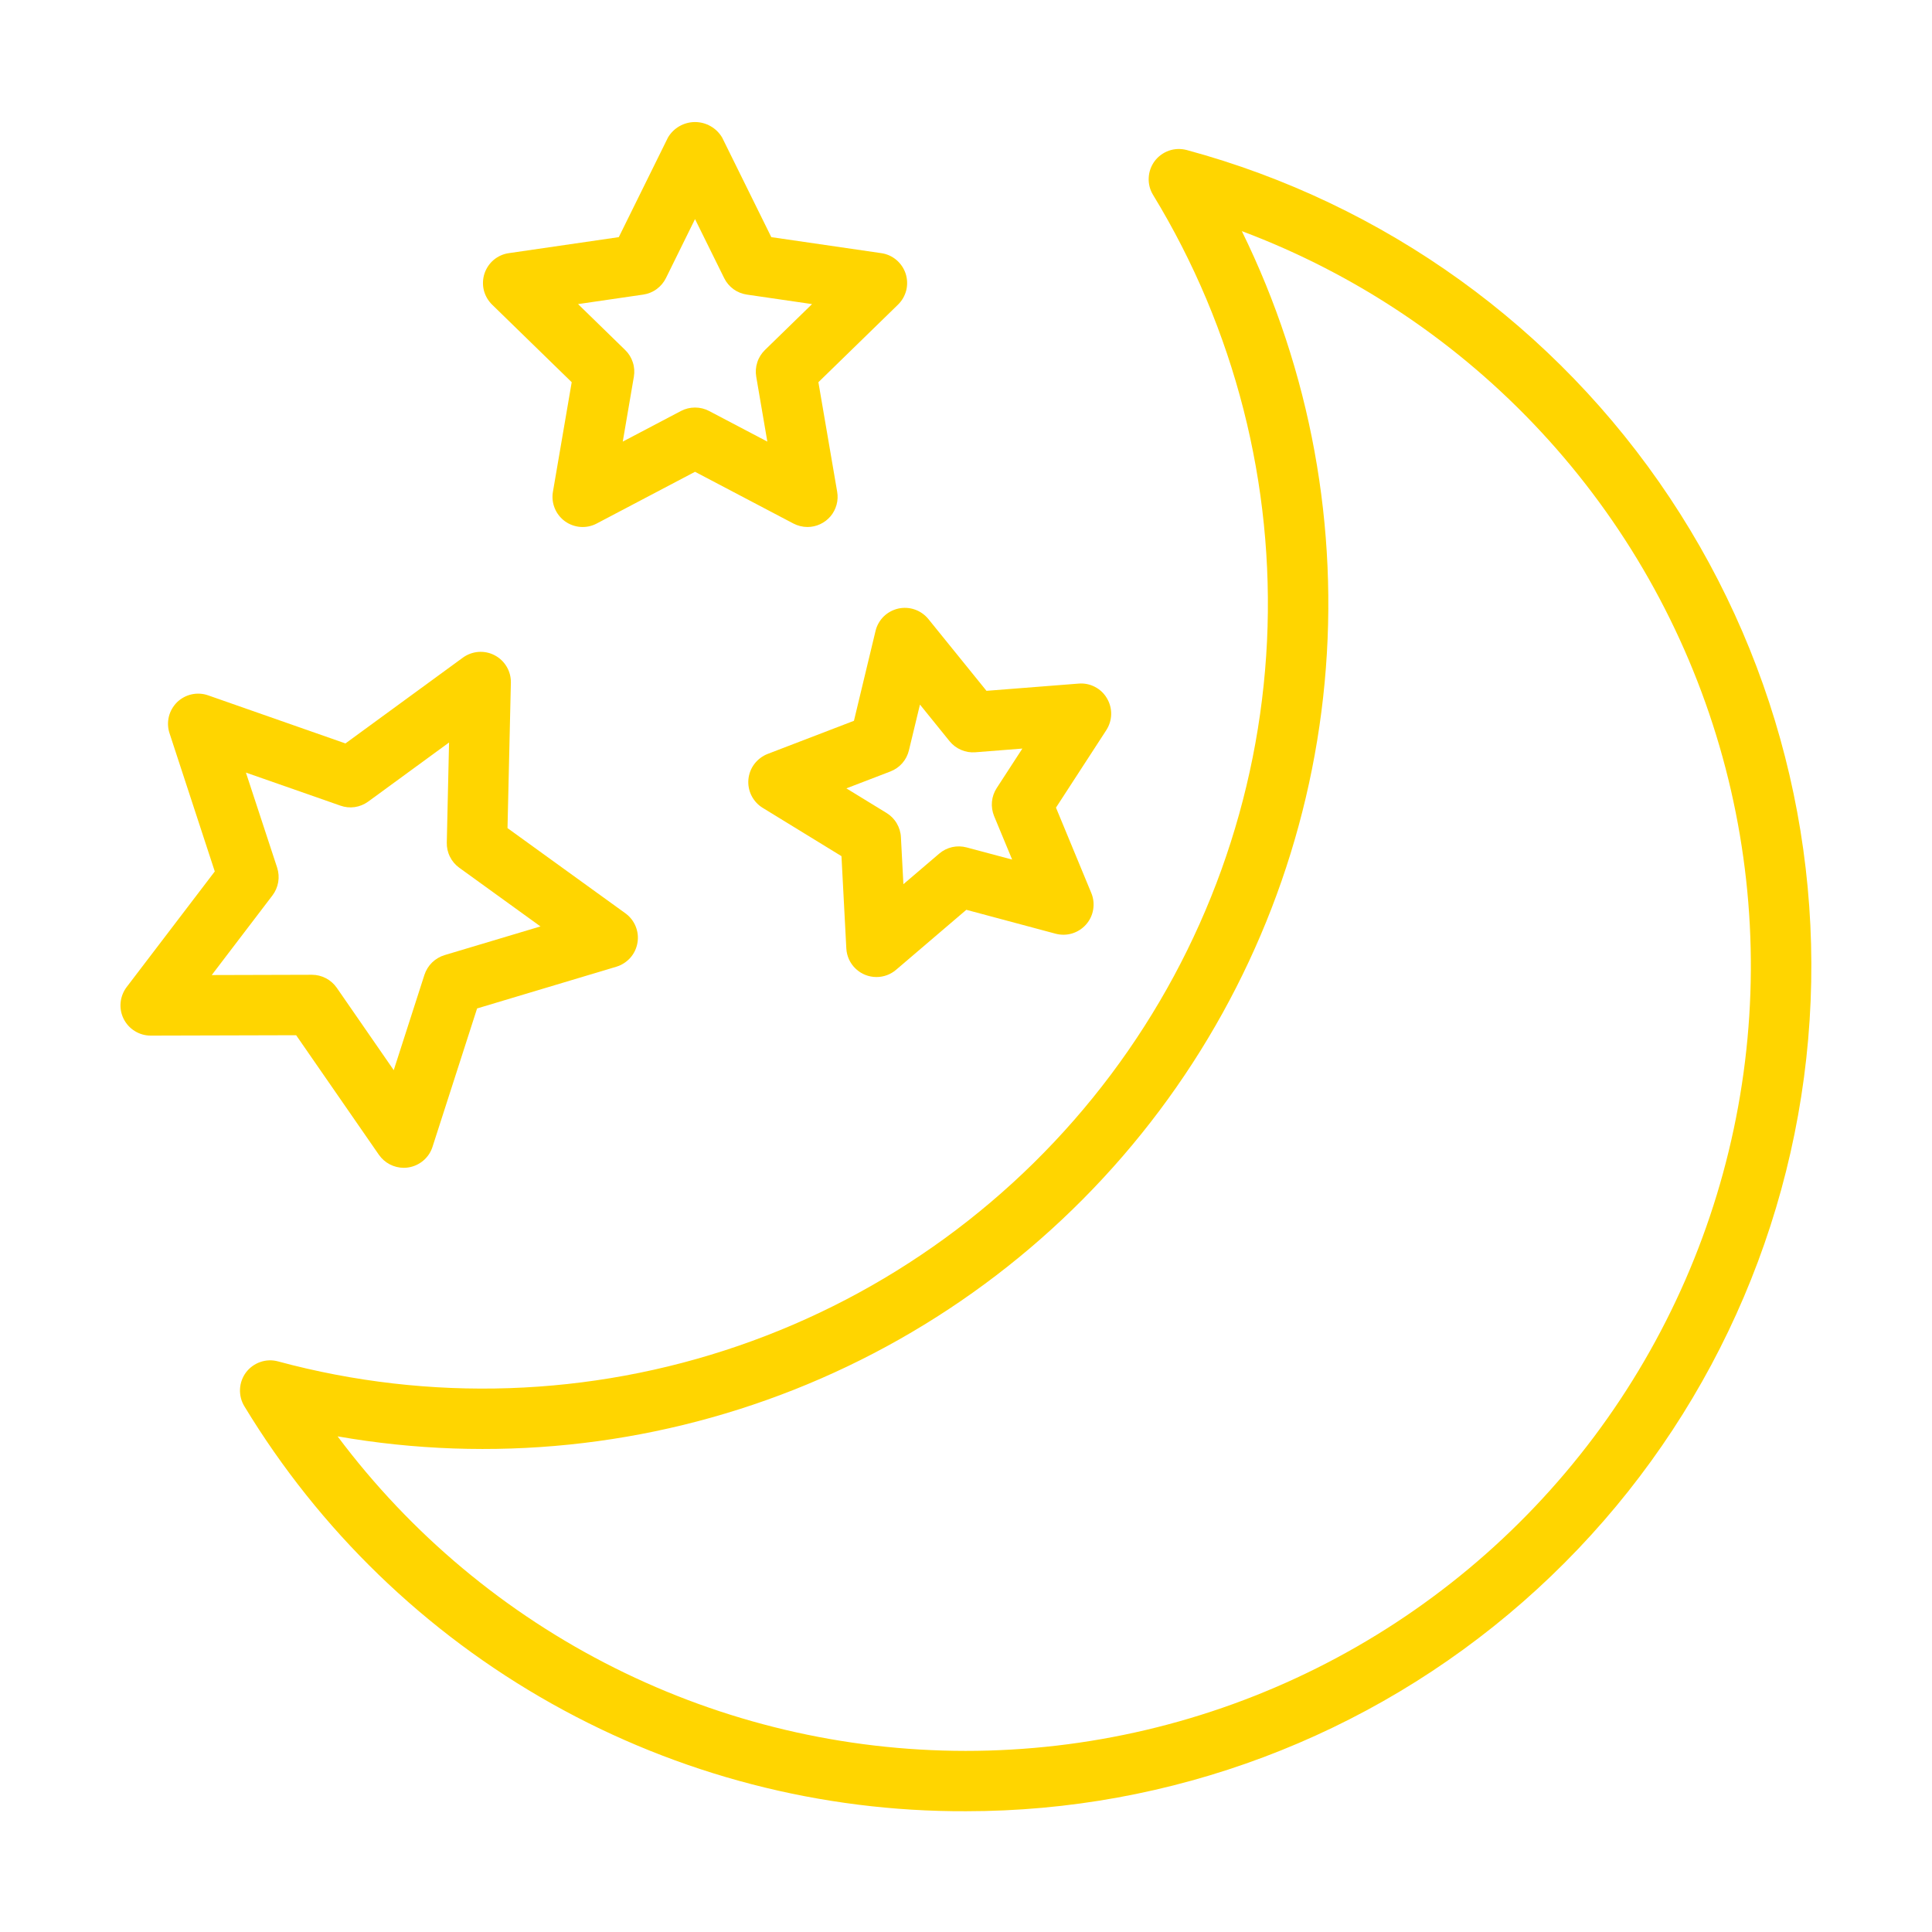 <svg width="35" height="35" viewBox="0 0 35 35" fill="none" xmlns="http://www.w3.org/2000/svg">
<path d="M17.5 32.812C14.873 32.822 12.289 32.151 9.998 30.865C7.707 29.58 5.788 27.723 4.427 25.476C4.37 25.383 4.343 25.274 4.348 25.165C4.353 25.056 4.391 24.951 4.456 24.863C4.522 24.776 4.612 24.71 4.716 24.674C4.819 24.638 4.931 24.634 5.037 24.663C7.783 25.405 10.688 25.307 13.377 24.381C16.067 23.456 18.417 21.744 20.124 19.469C21.831 17.194 22.816 14.459 22.953 11.618C23.089 8.776 22.37 5.96 20.889 3.531C20.832 3.438 20.804 3.33 20.81 3.22C20.815 3.111 20.853 3.006 20.918 2.918C20.984 2.831 21.074 2.765 21.178 2.729C21.281 2.693 21.393 2.69 21.499 2.718C25.082 3.687 28.191 5.925 30.248 9.015C32.305 12.105 33.17 15.837 32.681 19.517C32.192 23.196 30.383 26.573 27.59 29.019C24.798 31.465 21.212 32.813 17.5 32.812ZM6.116 26.021C7.439 27.789 9.156 29.225 11.131 30.214C13.105 31.203 15.283 31.718 17.492 31.719C19.7 31.72 21.878 31.207 23.854 30.22C25.83 29.233 27.548 27.799 28.874 26.033C30.199 24.266 31.095 22.215 31.489 20.043C31.884 17.87 31.768 15.635 31.149 13.515C30.53 11.395 29.426 9.448 27.924 7.829C26.423 6.21 24.564 4.963 22.497 4.187C23.742 6.723 24.261 9.554 23.997 12.367C23.733 15.181 22.696 17.866 21 20.126C19.304 22.386 17.017 24.133 14.389 25.174C11.763 26.214 8.899 26.508 6.116 26.021Z" fill="#FFD500"/>
<path d="M14.628 9.547C14.539 9.547 14.452 9.525 14.373 9.484L12.591 8.547L10.81 9.484C10.72 9.532 10.618 9.553 10.516 9.546C10.414 9.538 10.317 9.503 10.234 9.443C10.152 9.383 10.087 9.301 10.049 9.206C10.011 9.112 9.999 9.008 10.017 8.908L10.357 6.924L8.915 5.519C8.842 5.447 8.79 5.357 8.765 5.258C8.741 5.159 8.745 5.055 8.776 4.958C8.808 4.861 8.866 4.774 8.944 4.708C9.022 4.643 9.117 4.6 9.218 4.586L11.21 4.296L12.101 2.491C12.151 2.406 12.223 2.335 12.309 2.286C12.395 2.237 12.492 2.211 12.591 2.211C12.69 2.211 12.788 2.237 12.873 2.286C12.96 2.335 13.031 2.406 13.082 2.491L13.973 4.296L15.965 4.586C16.066 4.6 16.161 4.643 16.239 4.709C16.317 4.775 16.375 4.861 16.407 4.958C16.438 5.055 16.442 5.159 16.418 5.258C16.393 5.357 16.341 5.448 16.268 5.519L14.826 6.924L15.166 8.908C15.18 8.986 15.176 9.067 15.155 9.144C15.134 9.221 15.097 9.292 15.046 9.353C14.994 9.414 14.93 9.463 14.858 9.496C14.786 9.53 14.707 9.547 14.628 9.547L14.628 9.547ZM12.591 7.383C12.68 7.383 12.767 7.404 12.845 7.445L13.901 8L13.7 6.825C13.685 6.738 13.691 6.648 13.719 6.564C13.746 6.479 13.794 6.403 13.857 6.341L14.711 5.509L13.531 5.337C13.443 5.324 13.36 5.291 13.288 5.239C13.216 5.186 13.158 5.118 13.119 5.038L12.591 3.969L12.064 5.038C12.025 5.117 11.967 5.186 11.895 5.238C11.823 5.291 11.74 5.324 11.652 5.337L10.472 5.509L11.326 6.341C11.39 6.403 11.437 6.479 11.464 6.564C11.492 6.648 11.498 6.738 11.483 6.825L11.282 8L12.337 7.445C12.415 7.404 12.502 7.383 12.591 7.383Z" fill="#FFD500"/>
<path d="M15.878 17.7C15.738 17.7 15.603 17.646 15.502 17.55C15.4 17.454 15.339 17.322 15.332 17.182L15.244 15.51L13.817 14.635C13.73 14.582 13.66 14.505 13.614 14.414C13.568 14.323 13.549 14.22 13.558 14.119C13.568 14.017 13.605 13.92 13.667 13.839C13.729 13.758 13.812 13.695 13.907 13.658L15.47 13.058L15.861 11.431C15.884 11.332 15.936 11.241 16.008 11.169C16.081 11.098 16.172 11.048 16.272 11.025C16.371 11.003 16.475 11.008 16.572 11.042C16.668 11.075 16.753 11.135 16.818 11.214L17.871 12.515L19.54 12.384C19.642 12.375 19.744 12.396 19.835 12.443C19.926 12.49 20.001 12.561 20.053 12.65C20.105 12.737 20.132 12.838 20.13 12.94C20.128 13.042 20.097 13.141 20.042 13.227L19.13 14.631L19.77 16.178C19.809 16.272 19.821 16.375 19.804 16.476C19.788 16.577 19.743 16.671 19.676 16.747C19.608 16.824 19.521 16.88 19.424 16.91C19.326 16.94 19.222 16.941 19.123 16.915L17.506 16.482L16.233 17.569C16.134 17.654 16.008 17.7 15.878 17.7ZM15.333 14.282L16.061 14.728C16.136 14.774 16.2 14.838 16.245 14.915C16.29 14.991 16.317 15.077 16.321 15.166L16.366 16.018L17.015 15.464C17.082 15.406 17.163 15.366 17.25 15.346C17.336 15.327 17.426 15.329 17.512 15.352L18.336 15.572L18.009 14.784C17.976 14.702 17.962 14.613 17.97 14.525C17.978 14.436 18.008 14.351 18.056 14.277L18.521 13.561L17.67 13.628C17.581 13.635 17.493 13.621 17.411 13.585C17.329 13.55 17.258 13.496 17.202 13.427L16.666 12.764L16.466 13.593C16.445 13.68 16.404 13.759 16.346 13.826C16.287 13.893 16.213 13.944 16.13 13.976L15.333 14.282Z" fill="#FFD500"/>
<path d="M7.314 21.156C7.226 21.156 7.139 21.134 7.06 21.093C6.982 21.052 6.915 20.993 6.864 20.92L5.365 18.754L2.731 18.761H2.729C2.627 18.761 2.527 18.732 2.441 18.678C2.354 18.625 2.285 18.548 2.239 18.456C2.194 18.365 2.175 18.263 2.185 18.162C2.195 18.06 2.233 17.963 2.294 17.882L3.891 15.787L3.071 13.283C3.039 13.186 3.035 13.082 3.059 12.983C3.083 12.884 3.135 12.794 3.207 12.722C3.28 12.651 3.372 12.601 3.471 12.579C3.571 12.557 3.675 12.563 3.771 12.597L6.258 13.468L8.385 11.914C8.468 11.854 8.565 11.818 8.667 11.81C8.769 11.803 8.871 11.823 8.961 11.871C9.052 11.918 9.127 11.99 9.179 12.078C9.231 12.165 9.257 12.266 9.255 12.368L9.194 15.002L11.329 16.545C11.412 16.605 11.477 16.687 11.515 16.781C11.554 16.876 11.566 16.979 11.548 17.08C11.531 17.18 11.487 17.274 11.419 17.351C11.351 17.427 11.264 17.483 11.166 17.513L8.643 18.269L7.835 20.777C7.804 20.874 7.746 20.96 7.668 21.026C7.59 21.092 7.495 21.135 7.394 21.15C7.368 21.154 7.341 21.156 7.314 21.156ZM5.651 17.659C5.74 17.659 5.827 17.681 5.905 17.722C5.983 17.763 6.05 17.822 6.101 17.895L7.133 19.387L7.689 17.66C7.717 17.575 7.764 17.499 7.827 17.437C7.891 17.375 7.968 17.329 8.053 17.303L9.791 16.783L8.32 15.72C8.248 15.668 8.19 15.6 8.151 15.52C8.111 15.441 8.092 15.353 8.094 15.264L8.135 13.451L6.671 14.521C6.599 14.573 6.516 14.608 6.428 14.621C6.341 14.634 6.251 14.625 6.167 14.595L4.455 13.996L5.021 15.719C5.048 15.803 5.055 15.893 5.04 15.981C5.025 16.068 4.989 16.151 4.936 16.221L3.836 17.664L5.65 17.659H5.651Z" fill="#FFD500"/>
</svg>
